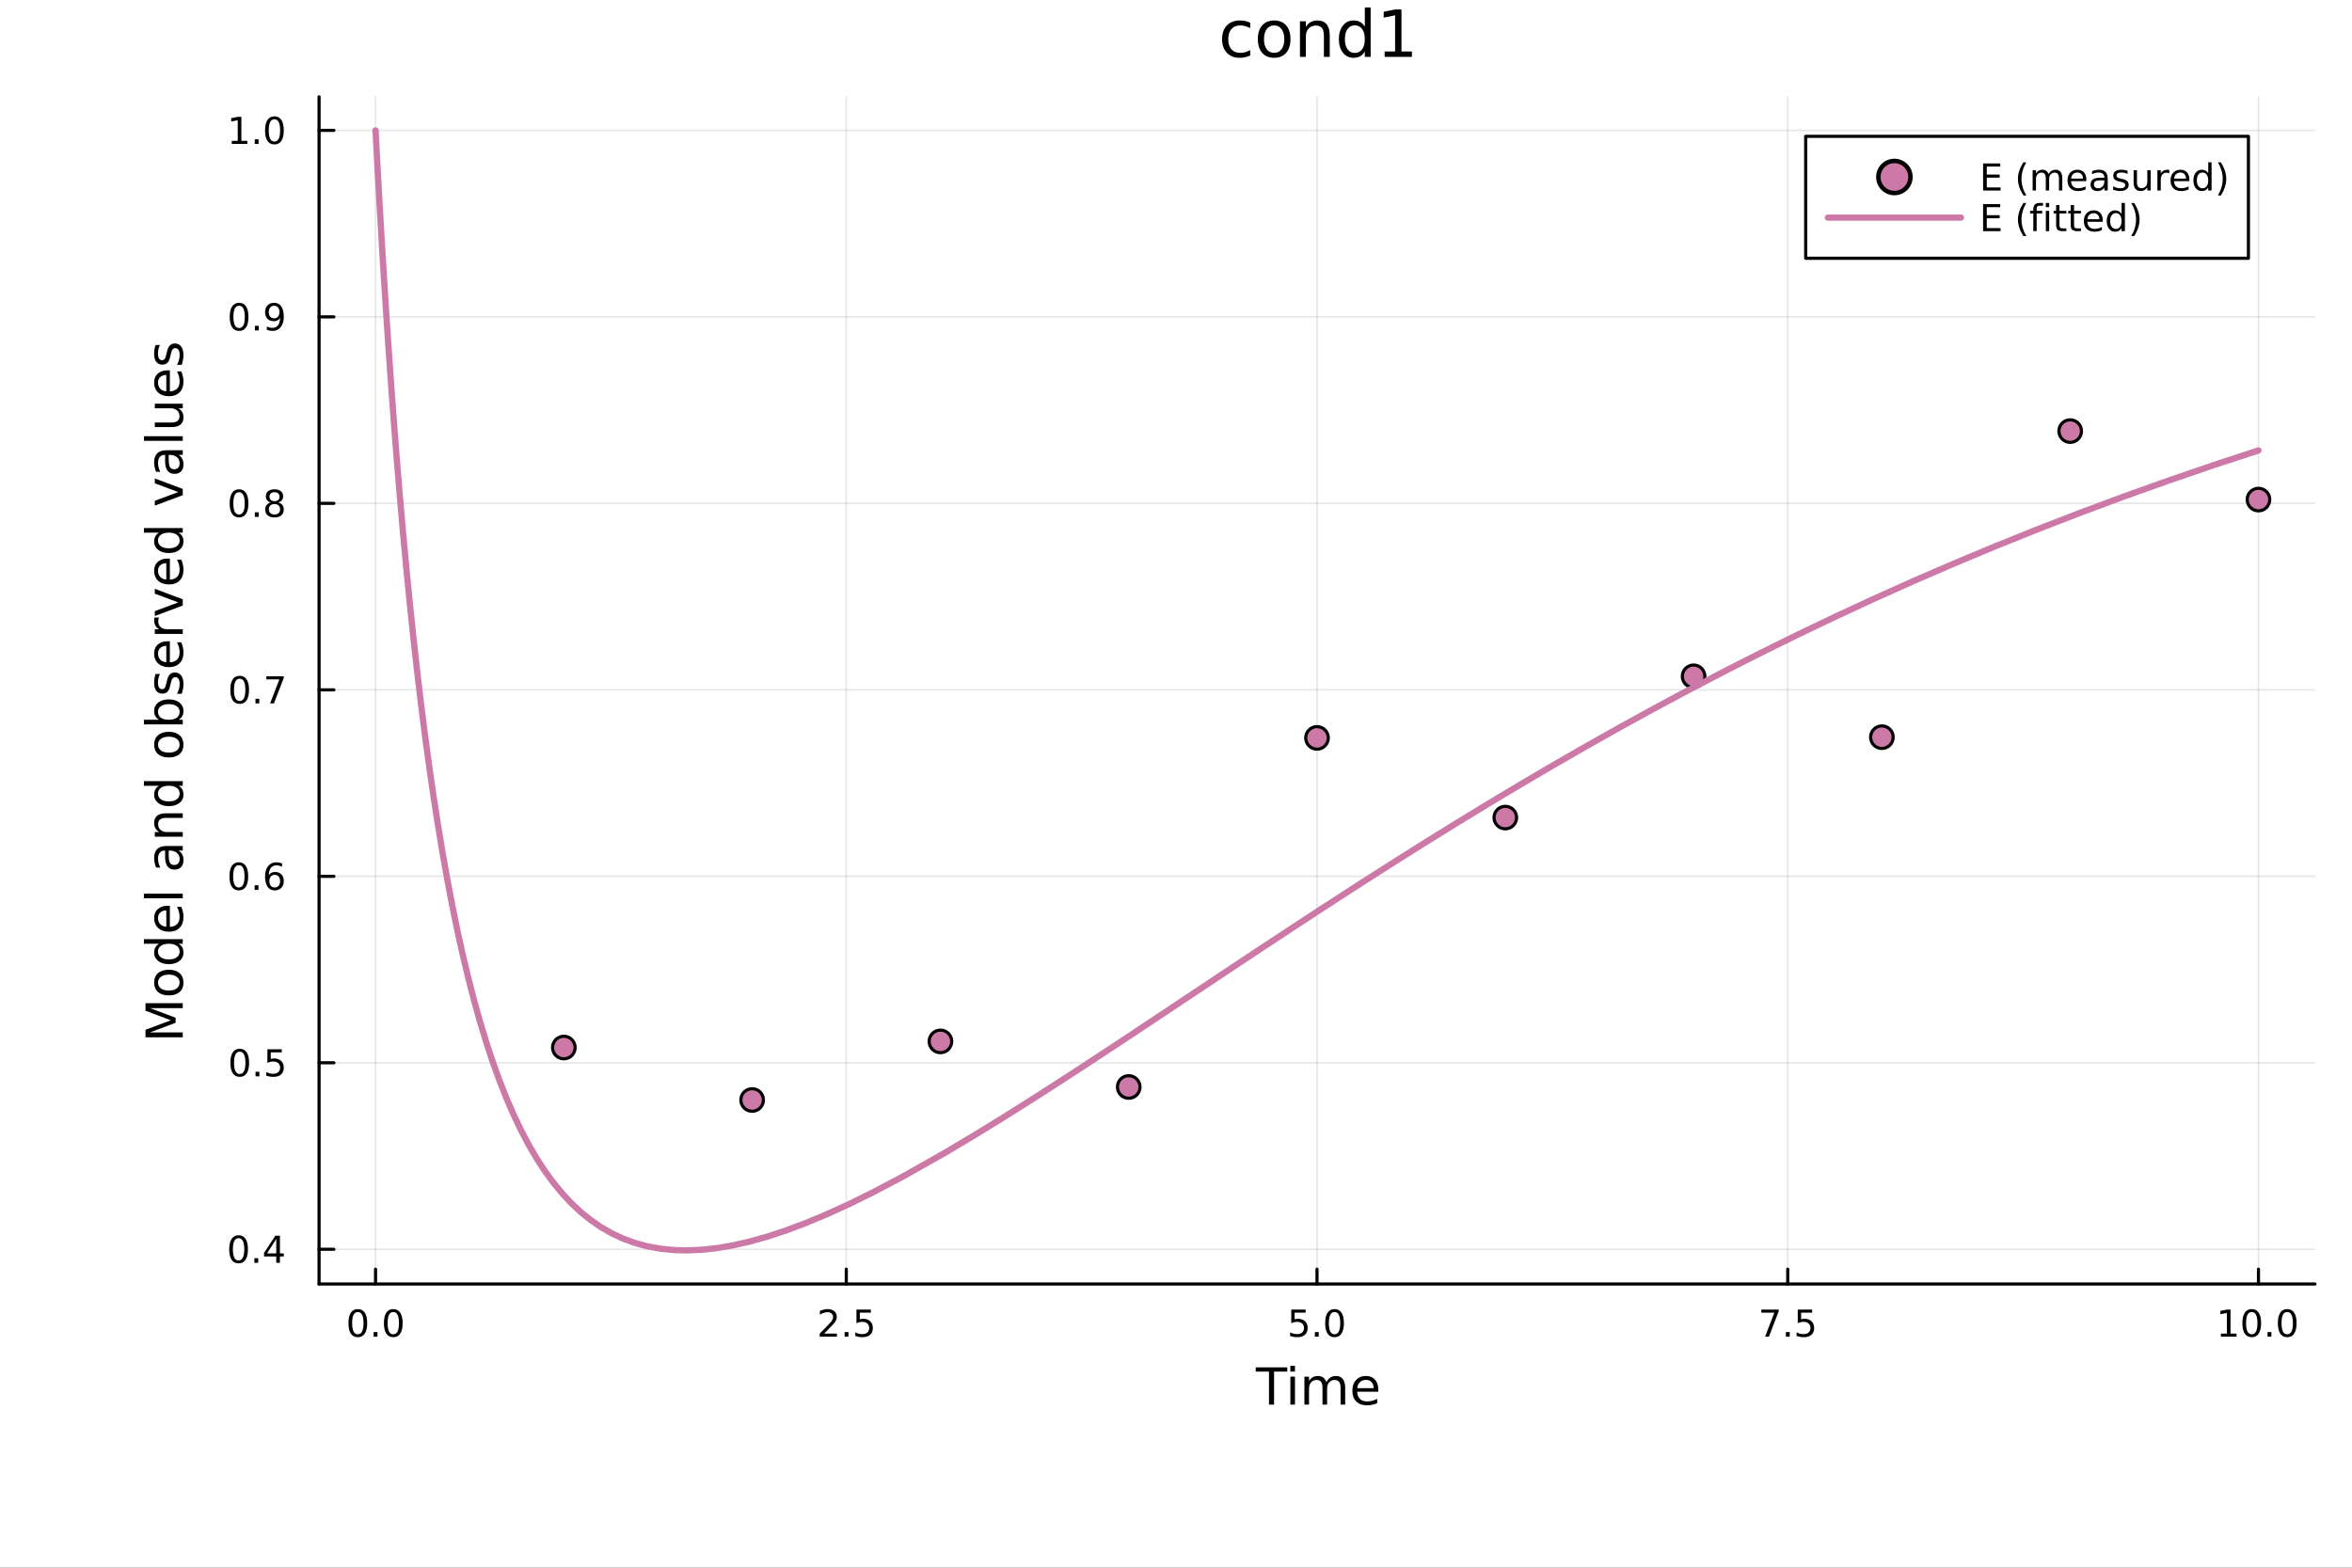 <?xml version="1.0" encoding="utf-8"?>
<svg xmlns="http://www.w3.org/2000/svg" xmlns:xlink="http://www.w3.org/1999/xlink" width="750" height="500" viewBox="0 0 3000 2000">
<rect x="0" y="0" width="3000" height="2000" fill="#333333" stroke="none"/>
<defs>
  <clipPath id="clip850">
    <rect x="0" y="0" width="3000" height="2000"/>
  </clipPath>
</defs>
<path clip-path="url(#clip850)" d="M0 2000 L3000 2000 L3000 0 L0 0  Z" fill="#ffffff" fill-rule="evenodd" fill-opacity="1"/>
<defs>
  <clipPath id="clip851">
    <rect x="600" y="0" width="2101" height="2000"/>
  </clipPath>
</defs>
<path clip-path="url(#clip850)" d="M406.969 1638.08 L2952.76 1638.08 L2952.76 123.472 L406.969 123.472  Z" fill="#ffffff" fill-rule="evenodd" fill-opacity="1"/>
<defs>
  <clipPath id="clip852">
    <rect x="406" y="123" width="2547" height="1516"/>
  </clipPath>
</defs>
<polyline clip-path="url(#clip852)" style="stroke:#000000; stroke-linecap:round; stroke-linejoin:round; stroke-width:2; stroke-opacity:0.1; fill:none" points="479.019,1638.08 479.019,123.472 "/>
<polyline clip-path="url(#clip852)" style="stroke:#000000; stroke-linecap:round; stroke-linejoin:round; stroke-width:2; stroke-opacity:0.1; fill:none" points="1079.44,1638.08 1079.44,123.472 "/>
<polyline clip-path="url(#clip852)" style="stroke:#000000; stroke-linecap:round; stroke-linejoin:round; stroke-width:2; stroke-opacity:0.1; fill:none" points="1679.86,1638.08 1679.86,123.472 "/>
<polyline clip-path="url(#clip852)" style="stroke:#000000; stroke-linecap:round; stroke-linejoin:round; stroke-width:2; stroke-opacity:0.1; fill:none" points="2280.28,1638.08 2280.28,123.472 "/>
<polyline clip-path="url(#clip852)" style="stroke:#000000; stroke-linecap:round; stroke-linejoin:round; stroke-width:2; stroke-opacity:0.1; fill:none" points="2880.71,1638.08 2880.71,123.472 "/>
<polyline clip-path="url(#clip852)" style="stroke:#000000; stroke-linecap:round; stroke-linejoin:round; stroke-width:2; stroke-opacity:0.1; fill:none" points="406.969,1593.79 2952.76,1593.79 "/>
<polyline clip-path="url(#clip852)" style="stroke:#000000; stroke-linecap:round; stroke-linejoin:round; stroke-width:2; stroke-opacity:0.1; fill:none" points="406.969,1355.88 2952.76,1355.88 "/>
<polyline clip-path="url(#clip852)" style="stroke:#000000; stroke-linecap:round; stroke-linejoin:round; stroke-width:2; stroke-opacity:0.1; fill:none" points="406.969,1117.98 2952.76,1117.98 "/>
<polyline clip-path="url(#clip852)" style="stroke:#000000; stroke-linecap:round; stroke-linejoin:round; stroke-width:2; stroke-opacity:0.1; fill:none" points="406.969,880.066 2952.76,880.066 "/>
<polyline clip-path="url(#clip852)" style="stroke:#000000; stroke-linecap:round; stroke-linejoin:round; stroke-width:2; stroke-opacity:0.1; fill:none" points="406.969,642.157 2952.76,642.157 "/>
<polyline clip-path="url(#clip852)" style="stroke:#000000; stroke-linecap:round; stroke-linejoin:round; stroke-width:2; stroke-opacity:0.1; fill:none" points="406.969,404.248 2952.76,404.248 "/>
<polyline clip-path="url(#clip852)" style="stroke:#000000; stroke-linecap:round; stroke-linejoin:round; stroke-width:2; stroke-opacity:0.1; fill:none" points="406.969,166.338 2952.76,166.338 "/>
<polyline clip-path="url(#clip850)" style="stroke:#000000; stroke-linecap:round; stroke-linejoin:round; stroke-width:4; stroke-opacity:1; fill:none" points="406.969,1638.08 2952.76,1638.08 "/>
<polyline clip-path="url(#clip850)" style="stroke:#000000; stroke-linecap:round; stroke-linejoin:round; stroke-width:4; stroke-opacity:1; fill:none" points="479.019,1638.08 479.019,1619.18 "/>
<polyline clip-path="url(#clip850)" style="stroke:#000000; stroke-linecap:round; stroke-linejoin:round; stroke-width:4; stroke-opacity:1; fill:none" points="1079.44,1638.08 1079.44,1619.18 "/>
<polyline clip-path="url(#clip850)" style="stroke:#000000; stroke-linecap:round; stroke-linejoin:round; stroke-width:4; stroke-opacity:1; fill:none" points="1679.86,1638.08 1679.86,1619.18 "/>
<polyline clip-path="url(#clip850)" style="stroke:#000000; stroke-linecap:round; stroke-linejoin:round; stroke-width:4; stroke-opacity:1; fill:none" points="2280.28,1638.08 2280.28,1619.18 "/>
<polyline clip-path="url(#clip850)" style="stroke:#000000; stroke-linecap:round; stroke-linejoin:round; stroke-width:4; stroke-opacity:1; fill:none" points="2880.71,1638.08 2880.71,1619.18 "/>
<path clip-path="url(#clip850)" d="M456.404 1673.8 Q452.793 1673.8 450.964 1677.36 Q449.158 1680.9 449.158 1688.03 Q449.158 1695.14 450.964 1698.7 Q452.793 1702.25 456.404 1702.25 Q460.038 1702.25 461.843 1698.7 Q463.672 1695.14 463.672 1688.03 Q463.672 1680.9 461.843 1677.36 Q460.038 1673.8 456.404 1673.8 M456.404 1670.09 Q462.214 1670.09 465.269 1674.7 Q468.348 1679.28 468.348 1688.03 Q468.348 1696.76 465.269 1701.37 Q462.214 1705.95 456.404 1705.95 Q450.593 1705.95 447.515 1701.37 Q444.459 1696.76 444.459 1688.03 Q444.459 1679.28 447.515 1674.7 Q450.593 1670.09 456.404 1670.09 Z" fill="#000000" fill-rule="nonzero" fill-opacity="1" /><path clip-path="url(#clip850)" d="M476.566 1699.4 L481.45 1699.4 L481.45 1705.28 L476.566 1705.28 L476.566 1699.4 Z" fill="#000000" fill-rule="nonzero" fill-opacity="1" /><path clip-path="url(#clip850)" d="M501.635 1673.8 Q498.024 1673.8 496.195 1677.36 Q494.389 1680.9 494.389 1688.03 Q494.389 1695.14 496.195 1698.7 Q498.024 1702.25 501.635 1702.25 Q505.269 1702.25 507.075 1698.7 Q508.903 1695.14 508.903 1688.03 Q508.903 1680.9 507.075 1677.36 Q505.269 1673.8 501.635 1673.8 M501.635 1670.09 Q507.445 1670.09 510.501 1674.7 Q513.579 1679.28 513.579 1688.03 Q513.579 1696.76 510.501 1701.37 Q507.445 1705.95 501.635 1705.95 Q495.825 1705.95 492.746 1701.37 Q489.69 1696.76 489.69 1688.03 Q489.69 1679.28 492.746 1674.7 Q495.825 1670.09 501.635 1670.09 Z" fill="#000000" fill-rule="nonzero" fill-opacity="1" /><path clip-path="url(#clip850)" d="M1051.18 1701.34 L1067.5 1701.34 L1067.5 1705.28 L1045.55 1705.28 L1045.55 1701.34 Q1048.21 1698.59 1052.8 1693.96 Q1057.4 1689.31 1058.58 1687.96 Q1060.83 1685.44 1061.71 1683.7 Q1062.61 1681.94 1062.61 1680.25 Q1062.61 1677.5 1060.67 1675.76 Q1058.75 1674.03 1055.64 1674.03 Q1053.45 1674.03 1050.99 1674.79 Q1048.56 1675.56 1045.78 1677.11 L1045.78 1672.38 Q1048.61 1671.25 1051.06 1670.67 Q1053.51 1670.09 1055.55 1670.09 Q1060.92 1670.09 1064.12 1672.78 Q1067.31 1675.46 1067.31 1679.95 Q1067.31 1682.08 1066.5 1684 Q1065.71 1685.9 1063.61 1688.5 Q1063.03 1689.17 1059.93 1692.38 Q1056.83 1695.58 1051.18 1701.34 Z" fill="#000000" fill-rule="nonzero" fill-opacity="1" /><path clip-path="url(#clip850)" d="M1077.31 1699.4 L1082.2 1699.4 L1082.2 1705.28 L1077.31 1705.28 L1077.31 1699.4 Z" fill="#000000" fill-rule="nonzero" fill-opacity="1" /><path clip-path="url(#clip850)" d="M1092.43 1670.72 L1110.78 1670.72 L1110.78 1674.65 L1096.71 1674.65 L1096.71 1683.12 Q1097.73 1682.78 1098.75 1682.62 Q1099.76 1682.43 1100.78 1682.43 Q1106.57 1682.43 1109.95 1685.6 Q1113.33 1688.77 1113.33 1694.19 Q1113.33 1699.77 1109.86 1702.87 Q1106.39 1705.95 1100.07 1705.95 Q1097.89 1705.95 1095.62 1705.58 Q1093.38 1705.21 1090.97 1704.47 L1090.97 1699.77 Q1093.05 1700.9 1095.27 1701.46 Q1097.5 1702.01 1099.97 1702.01 Q1103.98 1702.01 1106.32 1699.91 Q1108.65 1697.8 1108.65 1694.19 Q1108.65 1690.58 1106.32 1688.47 Q1103.98 1686.37 1099.97 1686.37 Q1098.1 1686.37 1096.22 1686.78 Q1094.37 1687.2 1092.43 1688.08 L1092.43 1670.72 Z" fill="#000000" fill-rule="nonzero" fill-opacity="1" /><path clip-path="url(#clip850)" d="M1647.03 1670.72 L1665.38 1670.72 L1665.38 1674.65 L1651.31 1674.65 L1651.31 1683.12 Q1652.33 1682.78 1653.35 1682.62 Q1654.36 1682.43 1655.38 1682.43 Q1661.17 1682.43 1664.55 1685.6 Q1667.93 1688.77 1667.93 1694.19 Q1667.93 1699.77 1664.46 1702.87 Q1660.99 1705.95 1654.67 1705.95 Q1652.49 1705.95 1650.22 1705.58 Q1647.98 1705.21 1645.57 1704.47 L1645.57 1699.77 Q1647.65 1700.9 1649.87 1701.46 Q1652.1 1702.01 1654.57 1702.01 Q1658.58 1702.01 1660.92 1699.91 Q1663.25 1697.8 1663.25 1694.19 Q1663.25 1690.58 1660.92 1688.47 Q1658.58 1686.37 1654.57 1686.37 Q1652.7 1686.37 1650.82 1686.78 Q1648.97 1687.2 1647.03 1688.08 L1647.03 1670.72 Z" fill="#000000" fill-rule="nonzero" fill-opacity="1" /><path clip-path="url(#clip850)" d="M1677.14 1699.4 L1682.03 1699.4 L1682.03 1705.28 L1677.14 1705.28 L1677.14 1699.4 Z" fill="#000000" fill-rule="nonzero" fill-opacity="1" /><path clip-path="url(#clip850)" d="M1702.21 1673.8 Q1698.6 1673.8 1696.77 1677.36 Q1694.97 1680.9 1694.97 1688.03 Q1694.97 1695.14 1696.77 1698.7 Q1698.6 1702.25 1702.21 1702.25 Q1705.85 1702.25 1707.65 1698.7 Q1709.48 1695.14 1709.48 1688.03 Q1709.48 1680.9 1707.65 1677.36 Q1705.85 1673.8 1702.21 1673.8 M1702.21 1670.09 Q1708.02 1670.09 1711.08 1674.7 Q1714.16 1679.28 1714.16 1688.03 Q1714.16 1696.76 1711.08 1701.37 Q1708.02 1705.95 1702.21 1705.95 Q1696.4 1705.95 1693.32 1701.37 Q1690.27 1696.76 1690.27 1688.03 Q1690.27 1679.28 1693.32 1674.7 Q1696.4 1670.09 1702.21 1670.09 Z" fill="#000000" fill-rule="nonzero" fill-opacity="1" /><path clip-path="url(#clip850)" d="M2246.6 1670.72 L2268.83 1670.72 L2268.83 1672.71 L2256.28 1705.28 L2251.4 1705.28 L2263.2 1674.65 L2246.6 1674.65 L2246.6 1670.72 Z" fill="#000000" fill-rule="nonzero" fill-opacity="1" /><path clip-path="url(#clip850)" d="M2277.95 1699.4 L2282.83 1699.4 L2282.83 1705.28 L2277.95 1705.28 L2277.95 1699.4 Z" fill="#000000" fill-rule="nonzero" fill-opacity="1" /><path clip-path="url(#clip850)" d="M2293.06 1670.72 L2311.42 1670.72 L2311.42 1674.65 L2297.34 1674.65 L2297.34 1683.12 Q2298.36 1682.78 2299.38 1682.62 Q2300.4 1682.43 2301.42 1682.43 Q2307.2 1682.43 2310.58 1685.6 Q2313.96 1688.77 2313.96 1694.19 Q2313.96 1699.77 2310.49 1702.87 Q2307.02 1705.95 2300.7 1705.95 Q2298.52 1705.95 2296.26 1705.58 Q2294.01 1705.21 2291.6 1704.47 L2291.6 1699.77 Q2293.69 1700.9 2295.91 1701.46 Q2298.13 1702.01 2300.61 1702.01 Q2304.61 1702.01 2306.95 1699.91 Q2309.29 1697.8 2309.29 1694.19 Q2309.29 1690.58 2306.95 1688.47 Q2304.61 1686.37 2300.61 1686.37 Q2298.73 1686.37 2296.86 1686.78 Q2295.01 1687.2 2293.06 1688.08 L2293.06 1670.72 Z" fill="#000000" fill-rule="nonzero" fill-opacity="1" /><path clip-path="url(#clip850)" d="M2832.78 1701.34 L2840.42 1701.34 L2840.42 1674.98 L2832.11 1676.64 L2832.11 1672.38 L2840.37 1670.72 L2845.05 1670.72 L2845.05 1701.34 L2852.68 1701.34 L2852.68 1705.28 L2832.78 1705.28 L2832.78 1701.34 Z" fill="#000000" fill-rule="nonzero" fill-opacity="1" /><path clip-path="url(#clip850)" d="M2872.13 1673.8 Q2868.52 1673.8 2866.69 1677.36 Q2864.88 1680.9 2864.88 1688.03 Q2864.88 1695.14 2866.69 1698.7 Q2868.52 1702.25 2872.13 1702.25 Q2875.76 1702.25 2877.57 1698.7 Q2879.4 1695.14 2879.4 1688.03 Q2879.4 1680.9 2877.57 1677.36 Q2875.76 1673.8 2872.13 1673.8 M2872.13 1670.09 Q2877.94 1670.09 2880.99 1674.7 Q2884.07 1679.28 2884.07 1688.03 Q2884.07 1696.76 2880.99 1701.37 Q2877.94 1705.95 2872.13 1705.95 Q2866.32 1705.95 2863.24 1701.37 Q2860.18 1696.76 2860.18 1688.03 Q2860.18 1679.28 2863.24 1674.7 Q2866.32 1670.09 2872.13 1670.09 Z" fill="#000000" fill-rule="nonzero" fill-opacity="1" /><path clip-path="url(#clip850)" d="M2892.29 1699.4 L2897.18 1699.4 L2897.18 1705.28 L2892.29 1705.28 L2892.29 1699.4 Z" fill="#000000" fill-rule="nonzero" fill-opacity="1" /><path clip-path="url(#clip850)" d="M2917.36 1673.8 Q2913.75 1673.8 2911.92 1677.36 Q2910.11 1680.9 2910.11 1688.03 Q2910.11 1695.14 2911.92 1698.7 Q2913.75 1702.25 2917.36 1702.25 Q2920.99 1702.25 2922.8 1698.7 Q2924.63 1695.14 2924.63 1688.03 Q2924.63 1680.9 2922.8 1677.36 Q2920.99 1673.8 2917.36 1673.8 M2917.36 1670.09 Q2923.17 1670.09 2926.23 1674.7 Q2929.3 1679.28 2929.3 1688.03 Q2929.3 1696.76 2926.23 1701.37 Q2923.17 1705.95 2917.36 1705.95 Q2911.55 1705.95 2908.47 1701.37 Q2905.42 1696.76 2905.42 1688.03 Q2905.42 1679.28 2908.47 1674.7 Q2911.55 1670.09 2917.36 1670.09 Z" fill="#000000" fill-rule="nonzero" fill-opacity="1" /><path clip-path="url(#clip850)" d="M1601.74 1744.42 L1641.94 1744.42 L1641.94 1749.83 L1625.07 1749.83 L1625.07 1791.94 L1618.61 1791.94 L1618.61 1749.83 L1601.74 1749.83 L1601.74 1744.42 Z" fill="#000000" fill-rule="nonzero" fill-opacity="1" /><path clip-path="url(#clip850)" d="M1645.89 1756.29 L1651.74 1756.29 L1651.74 1791.94 L1645.89 1791.94 L1645.89 1756.29 M1645.89 1742.42 L1651.74 1742.42 L1651.74 1749.83 L1645.89 1749.83 L1645.89 1742.42 Z" fill="#000000" fill-rule="nonzero" fill-opacity="1" /><path clip-path="url(#clip850)" d="M1691.75 1763.14 Q1693.95 1759.19 1697 1757.31 Q1700.06 1755.43 1704.2 1755.43 Q1709.77 1755.43 1712.79 1759.35 Q1715.81 1763.23 1715.81 1770.43 L1715.81 1791.94 L1709.92 1791.94 L1709.92 1770.62 Q1709.92 1765.49 1708.11 1763.01 Q1706.3 1760.53 1702.57 1760.53 Q1698.02 1760.53 1695.38 1763.55 Q1692.74 1766.57 1692.74 1771.79 L1692.74 1791.94 L1686.85 1791.94 L1686.85 1770.62 Q1686.85 1765.46 1685.03 1763.01 Q1683.22 1760.53 1679.43 1760.53 Q1674.94 1760.53 1672.3 1763.58 Q1669.66 1766.61 1669.66 1771.79 L1669.66 1791.94 L1663.77 1791.94 L1663.77 1756.29 L1669.66 1756.29 L1669.66 1761.83 Q1671.67 1758.55 1674.47 1756.99 Q1677.27 1755.43 1681.12 1755.43 Q1685 1755.43 1687.71 1757.41 Q1690.45 1759.38 1691.75 1763.14 Z" fill="#000000" fill-rule="nonzero" fill-opacity="1" /><path clip-path="url(#clip850)" d="M1757.99 1772.65 L1757.99 1775.52 L1731.06 1775.52 Q1731.44 1781.57 1734.69 1784.75 Q1737.97 1787.9 1743.79 1787.9 Q1747.16 1787.9 1750.31 1787.07 Q1753.5 1786.24 1756.62 1784.59 L1756.62 1790.13 Q1753.47 1791.46 1750.16 1792.16 Q1746.85 1792.86 1743.44 1792.86 Q1734.91 1792.86 1729.91 1787.9 Q1724.95 1782.93 1724.95 1774.47 Q1724.95 1765.71 1729.66 1760.59 Q1734.4 1755.43 1742.42 1755.43 Q1749.61 1755.43 1753.78 1760.08 Q1757.99 1764.7 1757.99 1772.65 M1752.13 1770.93 Q1752.07 1766.13 1749.42 1763.26 Q1746.81 1760.4 1742.48 1760.4 Q1737.58 1760.4 1734.62 1763.17 Q1731.7 1765.94 1731.25 1770.97 L1752.13 1770.93 Z" fill="#000000" fill-rule="nonzero" fill-opacity="1" /><polyline clip-path="url(#clip850)" style="stroke:#000000; stroke-linecap:round; stroke-linejoin:round; stroke-width:4; stroke-opacity:1; fill:none" points="406.969,1638.08 406.969,123.472 "/>
<polyline clip-path="url(#clip850)" style="stroke:#000000; stroke-linecap:round; stroke-linejoin:round; stroke-width:4; stroke-opacity:1; fill:none" points="406.969,1593.79 425.866,1593.79 "/>
<polyline clip-path="url(#clip850)" style="stroke:#000000; stroke-linecap:round; stroke-linejoin:round; stroke-width:4; stroke-opacity:1; fill:none" points="406.969,1355.88 425.866,1355.88 "/>
<polyline clip-path="url(#clip850)" style="stroke:#000000; stroke-linecap:round; stroke-linejoin:round; stroke-width:4; stroke-opacity:1; fill:none" points="406.969,1117.98 425.866,1117.98 "/>
<polyline clip-path="url(#clip850)" style="stroke:#000000; stroke-linecap:round; stroke-linejoin:round; stroke-width:4; stroke-opacity:1; fill:none" points="406.969,880.066 425.866,880.066 "/>
<polyline clip-path="url(#clip850)" style="stroke:#000000; stroke-linecap:round; stroke-linejoin:round; stroke-width:4; stroke-opacity:1; fill:none" points="406.969,642.157 425.866,642.157 "/>
<polyline clip-path="url(#clip850)" style="stroke:#000000; stroke-linecap:round; stroke-linejoin:round; stroke-width:4; stroke-opacity:1; fill:none" points="406.969,404.248 425.866,404.248 "/>
<polyline clip-path="url(#clip850)" style="stroke:#000000; stroke-linecap:round; stroke-linejoin:round; stroke-width:4; stroke-opacity:1; fill:none" points="406.969,166.338 425.866,166.338 "/>
<path clip-path="url(#clip850)" d="M304.307 1579.59 Q300.696 1579.59 298.867 1583.16 Q297.062 1586.7 297.062 1593.83 Q297.062 1600.94 298.867 1604.5 Q300.696 1608.04 304.307 1608.04 Q307.941 1608.04 309.747 1604.5 Q311.575 1600.94 311.575 1593.83 Q311.575 1586.7 309.747 1583.16 Q307.941 1579.59 304.307 1579.59 M304.307 1575.89 Q310.117 1575.89 313.173 1580.5 Q316.251 1585.08 316.251 1593.83 Q316.251 1602.56 313.173 1607.16 Q310.117 1611.75 304.307 1611.75 Q298.497 1611.75 295.418 1607.16 Q292.363 1602.56 292.363 1593.83 Q292.363 1585.08 295.418 1580.5 Q298.497 1575.89 304.307 1575.89 Z" fill="#000000" fill-rule="nonzero" fill-opacity="1" /><path clip-path="url(#clip850)" d="M324.469 1605.19 L329.353 1605.19 L329.353 1611.07 L324.469 1611.07 L324.469 1605.19 Z" fill="#000000" fill-rule="nonzero" fill-opacity="1" /><path clip-path="url(#clip850)" d="M352.385 1580.59 L340.58 1599.04 L352.385 1599.04 L352.385 1580.59 M351.159 1576.51 L357.038 1576.51 L357.038 1599.04 L361.969 1599.04 L361.969 1602.93 L357.038 1602.93 L357.038 1611.07 L352.385 1611.07 L352.385 1602.93 L336.784 1602.93 L336.784 1598.41 L351.159 1576.51 Z" fill="#000000" fill-rule="nonzero" fill-opacity="1" /><path clip-path="url(#clip850)" d="M305.788 1341.68 Q302.177 1341.68 300.349 1345.25 Q298.543 1348.79 298.543 1355.92 Q298.543 1363.03 300.349 1366.59 Q302.177 1370.13 305.788 1370.13 Q309.423 1370.13 311.228 1366.59 Q313.057 1363.03 313.057 1355.92 Q313.057 1348.79 311.228 1345.25 Q309.423 1341.68 305.788 1341.68 M305.788 1337.98 Q311.599 1337.98 314.654 1342.59 Q317.733 1347.17 317.733 1355.92 Q317.733 1364.65 314.654 1369.25 Q311.599 1373.84 305.788 1373.84 Q299.978 1373.84 296.9 1369.25 Q293.844 1364.65 293.844 1355.92 Q293.844 1347.17 296.9 1342.59 Q299.978 1337.98 305.788 1337.98 Z" fill="#000000" fill-rule="nonzero" fill-opacity="1" /><path clip-path="url(#clip850)" d="M325.95 1367.29 L330.835 1367.29 L330.835 1373.16 L325.95 1373.16 L325.95 1367.29 Z" fill="#000000" fill-rule="nonzero" fill-opacity="1" /><path clip-path="url(#clip850)" d="M341.066 1338.6 L359.422 1338.6 L359.422 1342.54 L345.348 1342.54 L345.348 1351.01 Q346.367 1350.66 347.385 1350.5 Q348.404 1350.32 349.422 1350.32 Q355.209 1350.32 358.589 1353.49 Q361.969 1356.66 361.969 1362.08 Q361.969 1367.66 358.496 1370.76 Q355.024 1373.84 348.705 1373.84 Q346.529 1373.84 344.26 1373.47 Q342.015 1373.1 339.608 1372.35 L339.608 1367.66 Q341.691 1368.79 343.913 1369.35 Q346.135 1369.9 348.612 1369.9 Q352.617 1369.9 354.955 1367.79 Q357.293 1365.69 357.293 1362.08 Q357.293 1358.47 354.955 1356.36 Q352.617 1354.25 348.612 1354.25 Q346.737 1354.25 344.862 1354.67 Q343.01 1355.09 341.066 1355.97 L341.066 1338.6 Z" fill="#000000" fill-rule="nonzero" fill-opacity="1" /><path clip-path="url(#clip850)" d="M304.631 1103.77 Q301.02 1103.77 299.191 1107.34 Q297.386 1110.88 297.386 1118.01 Q297.386 1125.12 299.191 1128.68 Q301.02 1132.22 304.631 1132.22 Q308.265 1132.22 310.071 1128.68 Q311.899 1125.12 311.899 1118.01 Q311.899 1110.88 310.071 1107.34 Q308.265 1103.77 304.631 1103.77 M304.631 1100.07 Q310.441 1100.07 313.497 1104.68 Q316.575 1109.26 316.575 1118.01 Q316.575 1126.74 313.497 1131.34 Q310.441 1135.93 304.631 1135.93 Q298.821 1135.93 295.742 1131.34 Q292.687 1126.74 292.687 1118.01 Q292.687 1109.26 295.742 1104.68 Q298.821 1100.07 304.631 1100.07 Z" fill="#000000" fill-rule="nonzero" fill-opacity="1" /><path clip-path="url(#clip850)" d="M324.793 1129.38 L329.677 1129.38 L329.677 1135.26 L324.793 1135.26 L324.793 1129.38 Z" fill="#000000" fill-rule="nonzero" fill-opacity="1" /><path clip-path="url(#clip850)" d="M350.441 1116.11 Q347.293 1116.11 345.441 1118.26 Q343.612 1120.42 343.612 1124.17 Q343.612 1127.89 345.441 1130.07 Q347.293 1132.22 350.441 1132.22 Q353.589 1132.22 355.418 1130.07 Q357.27 1127.89 357.27 1124.17 Q357.27 1120.42 355.418 1118.26 Q353.589 1116.11 350.441 1116.11 M359.723 1101.46 L359.723 1105.72 Q357.964 1104.89 356.158 1104.45 Q354.376 1104.01 352.617 1104.01 Q347.987 1104.01 345.534 1107.13 Q343.103 1110.26 342.756 1116.57 Q344.122 1114.56 346.182 1113.5 Q348.242 1112.41 350.719 1112.41 Q355.927 1112.41 358.936 1115.58 Q361.969 1118.73 361.969 1124.17 Q361.969 1129.49 358.82 1132.71 Q355.672 1135.93 350.441 1135.93 Q344.446 1135.93 341.274 1131.34 Q338.103 1126.74 338.103 1118.01 Q338.103 1109.82 341.992 1104.95 Q345.881 1100.07 352.432 1100.07 Q354.191 1100.07 355.973 1100.42 Q357.779 1100.76 359.723 1101.46 Z" fill="#000000" fill-rule="nonzero" fill-opacity="1" /><path clip-path="url(#clip850)" d="M305.696 865.865 Q302.085 865.865 300.256 869.43 Q298.45 872.971 298.45 880.101 Q298.45 887.207 300.256 890.772 Q302.085 894.314 305.696 894.314 Q309.33 894.314 311.136 890.772 Q312.964 887.207 312.964 880.101 Q312.964 872.971 311.136 869.43 Q309.33 865.865 305.696 865.865 M305.696 862.161 Q311.506 862.161 314.561 866.768 Q317.64 871.351 317.64 880.101 Q317.64 888.828 314.561 893.434 Q311.506 898.017 305.696 898.017 Q299.886 898.017 296.807 893.434 Q293.751 888.828 293.751 880.101 Q293.751 871.351 296.807 866.768 Q299.886 862.161 305.696 862.161 Z" fill="#000000" fill-rule="nonzero" fill-opacity="1" /><path clip-path="url(#clip850)" d="M325.858 891.466 L330.742 891.466 L330.742 897.346 L325.858 897.346 L325.858 891.466 Z" fill="#000000" fill-rule="nonzero" fill-opacity="1" /><path clip-path="url(#clip850)" d="M339.747 862.786 L361.969 862.786 L361.969 864.777 L349.422 897.346 L344.538 897.346 L356.344 866.721 L339.747 866.721 L339.747 862.786 Z" fill="#000000" fill-rule="nonzero" fill-opacity="1" /><path clip-path="url(#clip850)" d="M304.886 627.956 Q301.275 627.956 299.446 631.52 Q297.64 635.062 297.64 642.192 Q297.64 649.298 299.446 652.863 Q301.275 656.404 304.886 656.404 Q308.52 656.404 310.325 652.863 Q312.154 649.298 312.154 642.192 Q312.154 635.062 310.325 631.52 Q308.52 627.956 304.886 627.956 M304.886 624.252 Q310.696 624.252 313.751 628.858 Q316.83 633.442 316.83 642.192 Q316.83 650.918 313.751 655.525 Q310.696 660.108 304.886 660.108 Q299.075 660.108 295.997 655.525 Q292.941 650.918 292.941 642.192 Q292.941 633.442 295.997 628.858 Q299.075 624.252 304.886 624.252 Z" fill="#000000" fill-rule="nonzero" fill-opacity="1" /><path clip-path="url(#clip850)" d="M325.048 653.557 L329.932 653.557 L329.932 659.437 L325.048 659.437 L325.048 653.557 Z" fill="#000000" fill-rule="nonzero" fill-opacity="1" /><path clip-path="url(#clip850)" d="M350.117 643.025 Q346.784 643.025 344.862 644.807 Q342.964 646.59 342.964 649.715 Q342.964 652.84 344.862 654.622 Q346.784 656.404 350.117 656.404 Q353.45 656.404 355.371 654.622 Q357.293 652.816 357.293 649.715 Q357.293 646.59 355.371 644.807 Q353.473 643.025 350.117 643.025 M345.441 641.034 Q342.432 640.293 340.742 638.233 Q339.075 636.173 339.075 633.21 Q339.075 629.067 342.015 626.659 Q344.978 624.252 350.117 624.252 Q355.279 624.252 358.219 626.659 Q361.158 629.067 361.158 633.21 Q361.158 636.173 359.469 638.233 Q357.802 640.293 354.816 641.034 Q358.196 641.821 360.07 644.113 Q361.969 646.404 361.969 649.715 Q361.969 654.738 358.89 657.423 Q355.834 660.108 350.117 660.108 Q344.399 660.108 341.321 657.423 Q338.265 654.738 338.265 649.715 Q338.265 646.404 340.163 644.113 Q342.061 641.821 345.441 641.034 M343.728 633.65 Q343.728 636.335 345.395 637.84 Q347.084 639.344 350.117 639.344 Q353.126 639.344 354.816 637.84 Q356.529 636.335 356.529 633.65 Q356.529 630.965 354.816 629.46 Q353.126 627.956 350.117 627.956 Q347.084 627.956 345.395 629.46 Q343.728 630.965 343.728 633.65 Z" fill="#000000" fill-rule="nonzero" fill-opacity="1" /><path clip-path="url(#clip850)" d="M304.978 390.046 Q301.367 390.046 299.538 393.611 Q297.733 397.153 297.733 404.282 Q297.733 411.389 299.538 414.954 Q301.367 418.495 304.978 418.495 Q308.612 418.495 310.418 414.954 Q312.247 411.389 312.247 404.282 Q312.247 397.153 310.418 393.611 Q308.612 390.046 304.978 390.046 M304.978 386.343 Q310.788 386.343 313.844 390.949 Q316.923 395.532 316.923 404.282 Q316.923 413.009 313.844 417.616 Q310.788 422.199 304.978 422.199 Q299.168 422.199 296.089 417.616 Q293.034 413.009 293.034 404.282 Q293.034 395.532 296.089 390.949 Q299.168 386.343 304.978 386.343 Z" fill="#000000" fill-rule="nonzero" fill-opacity="1" /><path clip-path="url(#clip850)" d="M325.14 415.648 L330.024 415.648 L330.024 421.528 L325.14 421.528 L325.14 415.648 Z" fill="#000000" fill-rule="nonzero" fill-opacity="1" /><path clip-path="url(#clip850)" d="M340.348 420.81 L340.348 416.551 Q342.108 417.384 343.913 417.824 Q345.719 418.264 347.455 418.264 Q352.084 418.264 354.515 415.162 Q356.969 412.037 357.316 405.694 Q355.973 407.685 353.913 408.75 Q351.853 409.815 349.353 409.815 Q344.168 409.815 341.135 406.69 Q338.126 403.542 338.126 398.102 Q338.126 392.778 341.274 389.56 Q344.422 386.343 349.654 386.343 Q355.649 386.343 358.797 390.949 Q361.969 395.532 361.969 404.282 Q361.969 412.454 358.08 417.338 Q354.214 422.199 347.663 422.199 Q345.904 422.199 344.098 421.852 Q342.293 421.504 340.348 420.81 M349.654 406.157 Q352.802 406.157 354.631 404.005 Q356.483 401.852 356.483 398.102 Q356.483 394.375 354.631 392.222 Q352.802 390.046 349.654 390.046 Q346.506 390.046 344.654 392.222 Q342.825 394.375 342.825 398.102 Q342.825 401.852 344.654 404.005 Q346.506 406.157 349.654 406.157 Z" fill="#000000" fill-rule="nonzero" fill-opacity="1" /><path clip-path="url(#clip850)" d="M295.603 179.683 L303.242 179.683 L303.242 153.318 L294.932 154.984 L294.932 150.725 L303.196 149.058 L307.872 149.058 L307.872 179.683 L315.511 179.683 L315.511 183.618 L295.603 183.618 L295.603 179.683 Z" fill="#000000" fill-rule="nonzero" fill-opacity="1" /><path clip-path="url(#clip850)" d="M324.955 177.739 L329.839 177.739 L329.839 183.618 L324.955 183.618 L324.955 177.739 Z" fill="#000000" fill-rule="nonzero" fill-opacity="1" /><path clip-path="url(#clip850)" d="M350.024 152.137 Q346.413 152.137 344.584 155.702 Q342.779 159.243 342.779 166.373 Q342.779 173.479 344.584 177.044 Q346.413 180.586 350.024 180.586 Q353.658 180.586 355.464 177.044 Q357.293 173.479 357.293 166.373 Q357.293 159.243 355.464 155.702 Q353.658 152.137 350.024 152.137 M350.024 148.433 Q355.834 148.433 358.89 153.04 Q361.969 157.623 361.969 166.373 Q361.969 175.1 358.89 179.706 Q355.834 184.29 350.024 184.29 Q344.214 184.29 341.135 179.706 Q338.08 175.1 338.08 166.373 Q338.08 157.623 341.135 153.04 Q344.214 148.433 350.024 148.433 Z" fill="#000000" fill-rule="nonzero" fill-opacity="1" /><path clip-path="url(#clip850)" d="M185.587 1323.33 L185.587 1313.75 L217.924 1301.63 L185.587 1289.44 L185.587 1279.86 L233.107 1279.86 L233.107 1286.13 L191.379 1286.13 L223.972 1298.38 L223.972 1304.84 L191.379 1317.1 L233.107 1317.1 L233.107 1323.33 L185.587 1323.33 Z" fill="#000000" fill-rule="nonzero" fill-opacity="1" /><path clip-path="url(#clip850)" d="M201.564 1253.53 Q201.564 1258.25 205.257 1260.98 Q208.917 1263.72 215.314 1263.72 Q221.712 1263.72 225.404 1261.01 Q229.064 1258.28 229.064 1253.53 Q229.064 1248.86 225.372 1246.12 Q221.68 1243.38 215.314 1243.38 Q208.98 1243.38 205.288 1246.12 Q201.564 1248.86 201.564 1253.53 M196.599 1253.53 Q196.599 1245.9 201.564 1241.54 Q206.53 1237.17 215.314 1237.17 Q224.067 1237.17 229.064 1241.54 Q234.03 1245.9 234.03 1253.53 Q234.03 1261.21 229.064 1265.57 Q224.067 1269.89 215.314 1269.89 Q206.53 1269.89 201.564 1265.57 Q196.599 1261.21 196.599 1253.53 Z" fill="#000000" fill-rule="nonzero" fill-opacity="1" /><path clip-path="url(#clip850)" d="M202.869 1204.01 L183.581 1204.01 L183.581 1198.15 L233.107 1198.15 L233.107 1204.01 L227.759 1204.01 Q230.942 1205.86 232.502 1208.69 Q234.03 1211.49 234.03 1215.44 Q234.03 1221.9 228.873 1225.97 Q223.717 1230.01 215.314 1230.01 Q206.912 1230.01 201.755 1225.97 Q196.599 1221.9 196.599 1215.44 Q196.599 1211.49 198.159 1208.69 Q199.687 1205.86 202.869 1204.01 M215.314 1223.97 Q221.776 1223.97 225.468 1221.32 Q229.128 1218.65 229.128 1214 Q229.128 1209.36 225.468 1206.68 Q221.776 1204.01 215.314 1204.01 Q208.853 1204.01 205.193 1206.68 Q201.501 1209.36 201.501 1214 Q201.501 1218.65 205.193 1221.32 Q208.853 1223.97 215.314 1223.97 Z" fill="#000000" fill-rule="nonzero" fill-opacity="1" /><path clip-path="url(#clip850)" d="M213.818 1155.6 L216.683 1155.6 L216.683 1182.53 Q222.73 1182.14 225.913 1178.9 Q229.064 1175.62 229.064 1169.79 Q229.064 1166.42 228.237 1163.27 Q227.409 1160.09 225.754 1156.97 L231.292 1156.97 Q232.629 1160.12 233.329 1163.43 Q234.03 1166.74 234.03 1170.14 Q234.03 1178.67 229.064 1183.67 Q224.099 1188.64 215.633 1188.64 Q206.88 1188.64 201.755 1183.93 Q196.599 1179.18 196.599 1171.16 Q196.599 1163.97 201.246 1159.8 Q205.861 1155.6 213.818 1155.6 M212.1 1161.45 Q207.294 1161.52 204.429 1164.16 Q201.564 1166.77 201.564 1171.1 Q201.564 1176 204.334 1178.96 Q207.103 1181.89 212.132 1182.33 L212.1 1161.45 Z" fill="#000000" fill-rule="nonzero" fill-opacity="1" /><path clip-path="url(#clip850)" d="M183.581 1145.99 L183.581 1140.13 L233.107 1140.13 L233.107 1145.99 L183.581 1145.99 Z" fill="#000000" fill-rule="nonzero" fill-opacity="1" /><path clip-path="url(#clip850)" d="M215.187 1090.95 Q215.187 1098.05 216.81 1100.79 Q218.434 1103.53 222.348 1103.53 Q225.468 1103.53 227.314 1101.49 Q229.128 1099.42 229.128 1095.89 Q229.128 1091.02 225.69 1088.09 Q222.221 1085.13 216.492 1085.13 L215.187 1085.13 L215.187 1090.95 M212.768 1079.27 L233.107 1079.27 L233.107 1085.13 L227.696 1085.13 Q230.942 1087.14 232.502 1090.13 Q234.03 1093.12 234.03 1097.45 Q234.03 1102.92 230.974 1106.17 Q227.887 1109.38 222.73 1109.38 Q216.715 1109.38 213.659 1105.37 Q210.604 1101.33 210.604 1093.34 L210.604 1085.13 L210.031 1085.13 Q205.989 1085.13 203.792 1087.8 Q201.564 1090.45 201.564 1095.25 Q201.564 1098.31 202.296 1101.2 Q203.029 1104.1 204.493 1106.77 L199.082 1106.77 Q197.841 1103.56 197.236 1100.53 Q196.599 1097.51 196.599 1094.65 Q196.599 1086.91 200.61 1083.09 Q204.62 1079.27 212.768 1079.27 Z" fill="#000000" fill-rule="nonzero" fill-opacity="1" /><path clip-path="url(#clip850)" d="M211.59 1037.58 L233.107 1037.58 L233.107 1043.43 L211.781 1043.43 Q206.721 1043.43 204.206 1045.41 Q201.692 1047.38 201.692 1051.33 Q201.692 1056.07 204.715 1058.81 Q207.739 1061.54 212.959 1061.54 L233.107 1061.54 L233.107 1067.43 L197.459 1067.43 L197.459 1061.54 L202.997 1061.54 Q199.782 1059.44 198.191 1056.61 Q196.599 1053.75 196.599 1050.02 Q196.599 1043.88 200.419 1040.73 Q204.206 1037.58 211.59 1037.58 Z" fill="#000000" fill-rule="nonzero" fill-opacity="1" /><path clip-path="url(#clip850)" d="M202.869 1002.44 L183.581 1002.44 L183.581 996.583 L233.107 996.583 L233.107 1002.44 L227.759 1002.44 Q230.942 1004.29 232.502 1007.12 Q234.03 1009.92 234.03 1013.87 Q234.03 1020.33 228.873 1024.4 Q223.717 1028.44 215.314 1028.44 Q206.912 1028.44 201.755 1024.4 Q196.599 1020.33 196.599 1013.87 Q196.599 1009.92 198.159 1007.12 Q199.687 1004.29 202.869 1002.44 M215.314 1022.4 Q221.776 1022.4 225.468 1019.75 Q229.128 1017.08 229.128 1012.43 Q229.128 1007.79 225.468 1005.11 Q221.776 1002.44 215.314 1002.44 Q208.853 1002.44 205.193 1005.11 Q201.501 1007.79 201.501 1012.43 Q201.501 1017.08 205.193 1019.75 Q208.853 1022.4 215.314 1022.4 Z" fill="#000000" fill-rule="nonzero" fill-opacity="1" /><path clip-path="url(#clip850)" d="M201.564 949.986 Q201.564 954.697 205.257 957.434 Q208.917 960.171 215.314 960.171 Q221.712 960.171 225.404 957.466 Q229.064 954.728 229.064 949.986 Q229.064 945.307 225.372 942.57 Q221.68 939.833 215.314 939.833 Q208.98 939.833 205.288 942.57 Q201.564 945.307 201.564 949.986 M196.599 949.986 Q196.599 942.347 201.564 937.987 Q206.53 933.626 215.314 933.626 Q224.067 933.626 229.064 937.987 Q234.03 942.347 234.03 949.986 Q234.03 957.657 229.064 962.017 Q224.067 966.346 215.314 966.346 Q206.53 966.346 201.564 962.017 Q196.599 957.657 196.599 949.986 Z" fill="#000000" fill-rule="nonzero" fill-opacity="1" /><path clip-path="url(#clip850)" d="M215.314 898.328 Q208.853 898.328 205.193 901.002 Q201.501 903.644 201.501 908.291 Q201.501 912.938 205.193 915.611 Q208.853 918.253 215.314 918.253 Q221.776 918.253 225.468 915.611 Q229.128 912.938 229.128 908.291 Q229.128 903.644 225.468 901.002 Q221.776 898.328 215.314 898.328 M202.869 918.253 Q199.687 916.407 198.159 913.606 Q196.599 910.773 196.599 906.858 Q196.599 900.365 201.755 896.323 Q206.912 892.249 215.314 892.249 Q223.717 892.249 228.873 896.323 Q234.03 900.365 234.03 906.858 Q234.03 910.773 232.502 913.606 Q230.942 916.407 227.759 918.253 L233.107 918.253 L233.107 924.141 L183.581 924.141 L183.581 918.253 L202.869 918.253 Z" fill="#000000" fill-rule="nonzero" fill-opacity="1" /><path clip-path="url(#clip850)" d="M198.509 859.816 L204.047 859.816 Q202.774 862.298 202.137 864.972 Q201.501 867.646 201.501 870.51 Q201.501 874.871 202.838 877.067 Q204.174 879.231 206.848 879.231 Q208.885 879.231 210.063 877.672 Q211.208 876.112 212.259 871.401 L212.704 869.396 Q214.041 863.158 216.492 860.548 Q218.911 857.906 223.272 857.906 Q228.237 857.906 231.133 861.853 Q234.03 865.768 234.03 872.643 Q234.03 875.507 233.457 878.626 Q232.916 881.714 231.802 885.151 L225.754 885.151 Q227.441 881.905 228.3 878.754 Q229.128 875.603 229.128 872.515 Q229.128 868.378 227.727 866.15 Q226.295 863.922 223.717 863.922 Q221.33 863.922 220.057 865.545 Q218.784 867.136 217.606 872.579 L217.129 874.616 Q215.983 880.059 213.627 882.478 Q211.24 884.897 207.103 884.897 Q202.074 884.897 199.336 881.332 Q196.599 877.767 196.599 871.21 Q196.599 867.964 197.077 865.099 Q197.554 862.235 198.509 859.816 Z" fill="#000000" fill-rule="nonzero" fill-opacity="1" /><path clip-path="url(#clip850)" d="M213.818 818.089 L216.683 818.089 L216.683 845.015 Q222.73 844.634 225.913 841.387 Q229.064 838.109 229.064 832.284 Q229.064 828.91 228.237 825.759 Q227.409 822.576 225.754 819.457 L231.292 819.457 Q232.629 822.608 233.329 825.918 Q234.03 829.228 234.03 832.634 Q234.03 841.164 229.064 846.161 Q224.099 851.127 215.633 851.127 Q206.88 851.127 201.755 846.416 Q196.599 841.673 196.599 833.653 Q196.599 826.459 201.246 822.29 Q205.861 818.089 213.818 818.089 M212.1 823.945 Q207.294 824.009 204.429 826.65 Q201.564 829.26 201.564 833.589 Q201.564 838.491 204.334 841.451 Q207.103 844.379 212.132 844.824 L212.1 823.945 Z" fill="#000000" fill-rule="nonzero" fill-opacity="1" /><path clip-path="url(#clip850)" d="M202.933 787.82 Q202.36 788.806 202.106 789.984 Q201.819 791.13 201.819 792.53 Q201.819 797.495 205.066 800.169 Q208.28 802.811 214.328 802.811 L233.107 802.811 L233.107 808.699 L197.459 808.699 L197.459 802.811 L202.997 802.811 Q199.75 800.965 198.191 798.005 Q196.599 795.045 196.599 790.811 Q196.599 790.207 196.695 789.475 Q196.758 788.743 196.917 787.851 L202.933 787.82 Z" fill="#000000" fill-rule="nonzero" fill-opacity="1" /><path clip-path="url(#clip850)" d="M197.459 785.878 L197.459 779.671 L227.377 768.531 L197.459 757.391 L197.459 751.185 L233.107 764.553 L233.107 772.51 L197.459 785.878 Z" fill="#000000" fill-rule="nonzero" fill-opacity="1" /><path clip-path="url(#clip850)" d="M213.818 712.609 L216.683 712.609 L216.683 739.536 Q222.73 739.154 225.913 735.907 Q229.064 732.629 229.064 726.804 Q229.064 723.43 228.237 720.279 Q227.409 717.097 225.754 713.977 L231.292 713.977 Q232.629 717.128 233.329 720.439 Q234.03 723.749 234.03 727.154 Q234.03 735.684 229.064 740.682 Q224.099 745.647 215.633 745.647 Q206.88 745.647 201.755 740.936 Q196.599 736.194 196.599 728.173 Q196.599 720.98 201.246 716.81 Q205.861 712.609 213.818 712.609 M212.1 718.465 Q207.294 718.529 204.429 721.171 Q201.564 723.781 201.564 728.109 Q201.564 733.011 204.334 735.971 Q207.103 738.899 212.132 739.345 L212.1 718.465 Z" fill="#000000" fill-rule="nonzero" fill-opacity="1" /><path clip-path="url(#clip850)" d="M202.869 679.539 L183.581 679.539 L183.581 673.682 L233.107 673.682 L233.107 679.539 L227.759 679.539 Q230.942 681.385 232.502 684.218 Q234.03 687.019 234.03 690.965 Q234.03 697.427 228.873 701.501 Q223.717 705.543 215.314 705.543 Q206.912 705.543 201.755 701.501 Q196.599 697.427 196.599 690.965 Q196.599 687.019 198.159 684.218 Q199.687 681.385 202.869 679.539 M215.314 699.495 Q221.776 699.495 225.468 696.854 Q229.128 694.18 229.128 689.533 Q229.128 684.886 225.468 682.212 Q221.776 679.539 215.314 679.539 Q208.853 679.539 205.193 682.212 Q201.501 684.886 201.501 689.533 Q201.501 694.18 205.193 696.854 Q208.853 699.495 215.314 699.495 Z" fill="#000000" fill-rule="nonzero" fill-opacity="1" /><path clip-path="url(#clip850)" d="M197.459 645.1 L197.459 638.894 L227.377 627.754 L197.459 616.614 L197.459 610.407 L233.107 623.775 L233.107 631.732 L197.459 645.1 Z" fill="#000000" fill-rule="nonzero" fill-opacity="1" /><path clip-path="url(#clip850)" d="M215.187 586.122 Q215.187 593.22 216.81 595.957 Q218.434 598.694 222.348 598.694 Q225.468 598.694 227.314 596.657 Q229.128 594.589 229.128 591.056 Q229.128 586.186 225.69 583.258 Q222.221 580.298 216.492 580.298 L215.187 580.298 L215.187 586.122 M212.768 574.441 L233.107 574.441 L233.107 580.298 L227.696 580.298 Q230.942 582.303 232.502 585.295 Q234.03 588.286 234.03 592.615 Q234.03 598.09 230.974 601.336 Q227.887 604.551 222.73 604.551 Q216.715 604.551 213.659 600.54 Q210.604 596.498 210.604 588.509 L210.604 580.298 L210.031 580.298 Q205.989 580.298 203.792 582.971 Q201.564 585.613 201.564 590.419 Q201.564 593.475 202.296 596.371 Q203.029 599.267 204.493 601.941 L199.082 601.941 Q197.841 598.726 197.236 595.703 Q196.599 592.679 196.599 589.814 Q196.599 582.08 200.61 578.261 Q204.62 574.441 212.768 574.441 Z" fill="#000000" fill-rule="nonzero" fill-opacity="1" /><path clip-path="url(#clip850)" d="M183.581 562.378 L183.581 556.522 L233.107 556.522 L233.107 562.378 L183.581 562.378 Z" fill="#000000" fill-rule="nonzero" fill-opacity="1" /><path clip-path="url(#clip850)" d="M219.038 544.872 L197.459 544.872 L197.459 539.016 L218.816 539.016 Q223.876 539.016 226.423 537.043 Q228.937 535.069 228.937 531.122 Q228.937 526.38 225.913 523.643 Q222.89 520.874 217.67 520.874 L197.459 520.874 L197.459 515.017 L233.107 515.017 L233.107 520.874 L227.632 520.874 Q230.879 523.006 232.47 525.839 Q234.03 528.64 234.03 532.364 Q234.03 538.507 230.21 541.69 Q226.391 544.872 219.038 544.872 M196.599 530.136 L196.599 530.136 Z" fill="#000000" fill-rule="nonzero" fill-opacity="1" /><path clip-path="url(#clip850)" d="M213.818 472.462 L216.683 472.462 L216.683 499.389 Q222.73 499.007 225.913 495.761 Q229.064 492.483 229.064 486.658 Q229.064 483.284 228.237 480.133 Q227.409 476.95 225.754 473.831 L231.292 473.831 Q232.629 476.982 233.329 480.292 Q234.03 483.602 234.03 487.008 Q234.03 495.538 229.064 500.535 Q224.099 505.5 215.633 505.5 Q206.88 505.5 201.755 500.79 Q196.599 496.047 196.599 488.027 Q196.599 480.833 201.246 476.664 Q205.861 472.462 213.818 472.462 M212.1 478.319 Q207.294 478.383 204.429 481.024 Q201.564 483.634 201.564 487.963 Q201.564 492.865 204.334 495.825 Q207.103 498.753 212.132 499.198 L212.1 478.319 Z" fill="#000000" fill-rule="nonzero" fill-opacity="1" /><path clip-path="url(#clip850)" d="M198.509 440.125 L204.047 440.125 Q202.774 442.607 202.137 445.281 Q201.501 447.954 201.501 450.819 Q201.501 455.18 202.838 457.376 Q204.174 459.54 206.848 459.54 Q208.885 459.54 210.063 457.98 Q211.208 456.421 212.259 451.71 L212.704 449.705 Q214.041 443.467 216.492 440.857 Q218.911 438.215 223.272 438.215 Q228.237 438.215 231.133 442.162 Q234.03 446.077 234.03 452.952 Q234.03 455.816 233.457 458.935 Q232.916 462.023 231.802 465.46 L225.754 465.46 Q227.441 462.214 228.3 459.063 Q229.128 455.912 229.128 452.824 Q229.128 448.687 227.727 446.459 Q226.295 444.231 223.717 444.231 Q221.33 444.231 220.057 445.854 Q218.784 447.445 217.606 452.888 L217.129 454.925 Q215.983 460.368 213.627 462.787 Q211.24 465.206 207.103 465.206 Q202.074 465.206 199.336 461.641 Q196.599 458.076 196.599 451.519 Q196.599 448.273 197.077 445.408 Q197.554 442.544 198.509 440.125 Z" fill="#000000" fill-rule="nonzero" fill-opacity="1" /><path clip-path="url(#clip850)" d="M1594.67 28.948 L1594.67 35.915 Q1591.51 34.173 1588.31 33.323 Q1585.15 32.431 1581.91 32.431 Q1574.66 32.431 1570.65 37.05 Q1566.64 41.627 1566.64 49.931 Q1566.64 58.236 1570.65 62.854 Q1574.66 67.431 1581.91 67.431 Q1585.15 67.431 1588.31 66.581 Q1591.51 65.689 1594.67 63.948 L1594.67 70.834 Q1591.55 72.292 1588.19 73.022 Q1584.87 73.751 1581.1 73.751 Q1570.85 73.751 1564.82 67.31 Q1558.78 60.869 1558.78 49.931 Q1558.78 38.832 1564.86 32.472 Q1570.97 26.112 1581.59 26.112 Q1585.03 26.112 1588.31 26.841 Q1591.59 27.53 1594.67 28.948 Z" fill="#000000" fill-rule="nonzero" fill-opacity="1" /><path clip-path="url(#clip850)" d="M1625.22 32.431 Q1619.22 32.431 1615.74 37.131 Q1612.25 41.789 1612.25 49.931 Q1612.25 58.074 1615.7 62.773 Q1619.18 67.431 1625.22 67.431 Q1631.17 67.431 1634.65 62.732 Q1638.14 58.033 1638.14 49.931 Q1638.14 41.87 1634.65 37.171 Q1631.17 32.431 1625.22 32.431 M1625.22 26.112 Q1634.94 26.112 1640.49 32.431 Q1646.04 38.751 1646.04 49.931 Q1646.04 61.071 1640.49 67.431 Q1634.94 73.751 1625.22 73.751 Q1615.45 73.751 1609.9 67.431 Q1604.39 61.071 1604.39 49.931 Q1604.39 38.751 1609.9 32.431 Q1615.45 26.112 1625.22 26.112 Z" fill="#000000" fill-rule="nonzero" fill-opacity="1" /><path clip-path="url(#clip850)" d="M1696.11 45.192 L1696.11 72.576 L1688.65 72.576 L1688.65 45.435 Q1688.65 38.994 1686.14 35.794 Q1683.63 32.594 1678.61 32.594 Q1672.57 32.594 1669.09 36.442 Q1665.6 40.29 1665.6 46.934 L1665.6 72.576 L1658.11 72.576 L1658.11 27.206 L1665.6 27.206 L1665.6 34.254 Q1668.28 30.163 1671.88 28.138 Q1675.53 26.112 1680.27 26.112 Q1688.09 26.112 1692.1 30.973 Q1696.11 35.794 1696.11 45.192 Z" fill="#000000" fill-rule="nonzero" fill-opacity="1" /><path clip-path="url(#clip850)" d="M1740.83 34.092 L1740.83 9.544 L1748.28 9.544 L1748.28 72.576 L1740.83 72.576 L1740.83 65.77 Q1738.48 69.821 1734.87 71.806 Q1731.31 73.751 1726.29 73.751 Q1718.06 73.751 1712.88 67.188 Q1707.73 60.626 1707.73 49.931 Q1707.73 39.237 1712.88 32.675 Q1718.06 26.112 1726.29 26.112 Q1731.31 26.112 1734.87 28.097 Q1738.48 30.041 1740.83 34.092 M1715.43 49.931 Q1715.43 58.155 1718.79 62.854 Q1722.19 67.512 1728.11 67.512 Q1734.02 67.512 1737.43 62.854 Q1740.83 58.155 1740.83 49.931 Q1740.83 41.708 1737.43 37.05 Q1734.02 32.35 1728.11 32.35 Q1722.19 32.35 1718.79 37.05 Q1715.43 41.708 1715.43 49.931 Z" fill="#000000" fill-rule="nonzero" fill-opacity="1" /><path clip-path="url(#clip850)" d="M1766.11 65.689 L1779.47 65.689 L1779.47 19.55 L1764.93 22.466 L1764.93 15.013 L1779.39 12.096 L1787.58 12.096 L1787.58 65.689 L1800.94 65.689 L1800.94 72.576 L1766.11 72.576 L1766.11 65.689 Z" fill="#000000" fill-rule="nonzero" fill-opacity="1" /><circle clip-path="url(#clip852)" cx="719.188" cy="1336.41" r="14.4" fill="#cc79a7" fill-rule="evenodd" fill-opacity="1" stroke="#000000" stroke-opacity="1" stroke-width="4"/>
<circle clip-path="url(#clip852)" cx="959.356" cy="1403.31" r="14.4" fill="#cc79a7" fill-rule="evenodd" fill-opacity="1" stroke="#000000" stroke-opacity="1" stroke-width="4"/>
<circle clip-path="url(#clip852)" cx="1199.53" cy="1328.59" r="14.4" fill="#cc79a7" fill-rule="evenodd" fill-opacity="1" stroke="#000000" stroke-opacity="1" stroke-width="4"/>
<circle clip-path="url(#clip852)" cx="1439.69" cy="1386.74" r="14.4" fill="#cc79a7" fill-rule="evenodd" fill-opacity="1" stroke="#000000" stroke-opacity="1" stroke-width="4"/>
<circle clip-path="url(#clip852)" cx="1679.86" cy="941.383" r="14.4" fill="#cc79a7" fill-rule="evenodd" fill-opacity="1" stroke="#000000" stroke-opacity="1" stroke-width="4"/>
<circle clip-path="url(#clip852)" cx="1920.03" cy="1043.03" r="14.4" fill="#cc79a7" fill-rule="evenodd" fill-opacity="1" stroke="#000000" stroke-opacity="1" stroke-width="4"/>
<circle clip-path="url(#clip852)" cx="2160.2" cy="862.805" r="14.4" fill="#cc79a7" fill-rule="evenodd" fill-opacity="1" stroke="#000000" stroke-opacity="1" stroke-width="4"/>
<circle clip-path="url(#clip852)" cx="2400.37" cy="940.46" r="14.4" fill="#cc79a7" fill-rule="evenodd" fill-opacity="1" stroke="#000000" stroke-opacity="1" stroke-width="4"/>
<circle clip-path="url(#clip852)" cx="2640.54" cy="549.963" r="14.4" fill="#cc79a7" fill-rule="evenodd" fill-opacity="1" stroke="#000000" stroke-opacity="1" stroke-width="4"/>
<circle clip-path="url(#clip852)" cx="2880.71" cy="637.341" r="14.4" fill="#cc79a7" fill-rule="evenodd" fill-opacity="1" stroke="#000000" stroke-opacity="1" stroke-width="4"/>
<polyline clip-path="url(#clip852)" style="stroke:#cc79a7; stroke-linecap:round; stroke-linejoin:round; stroke-width:8; stroke-opacity:1; fill:none" points="479.019,166.338 480.766,199.361 482.514,231.407 484.704,270.268 487.064,310.567 489.727,354.197 492.594,399.121 495.698,445.49 499,492.427 502.505,539.709 506.196,586.896 510.073,633.764 514.129,680.07 518.362,725.654 522.772,770.377 527.359,814.14 532.124,856.862 537.07,898.486 542.2,938.967 547.52,978.273 553.033,1016.38 558.745,1053.28 564.663,1088.95 570.794,1123.39 577.144,1156.61 583.722,1188.58 590.537,1219.33 597.596,1248.84 604.911,1277.13 612.49,1304.2 620.345,1330.05 628.488,1354.68 636.929,1378.1 645.682,1400.32 654.76,1421.33 664.178,1441.15 673.95,1459.76 684.092,1477.19 694.62,1493.42 705.554,1508.46 716.911,1522.31 728.713,1534.98 740.979,1546.45 753.734,1556.72 767.003,1565.8 780.81,1573.68 795.186,1580.34 810.16,1585.79 825.768,1590.02 842.045,1593.01 859.033,1594.74 876.777,1595.21 895.329,1594.39 914.748,1592.25 935.104,1588.76 956.478,1583.88 978.972,1577.55 1002.71,1569.71 1027.87,1560.26 1054.68,1549.06 1083.52,1535.89 1115.07,1520.32 1151.07,1501.33 1204.53,1471.13 1239.75,1450.2 1280.8,1424.99 1321.85,1399.08 1362.9,1372.64 1403.96,1345.8 1445.01,1318.69 1486.06,1291.42 1527.11,1264.09 1568.17,1236.78 1609.22,1209.56 1650.27,1182.51 1691.32,1155.68 1732.37,1129.12 1773.43,1102.88 1814.48,1077 1855.65,1051.44 1897.07,1026.16 1938.82,1001.14 1981.01,976.348 2023.7,951.787 2066.97,927.446 2110.9,903.322 2155.53,879.418 2200.92,855.738 2247.15,832.289 2294.25,809.081 2342.28,786.123 2391.29,763.428 2441.33,741.009 2492.46,718.878 2544.72,697.052 2598.16,675.543 2652.83,654.367 2708.79,633.537 2766.09,613.069 2824.79,592.977 2880.71,574.63 "/>
<path clip-path="url(#clip850)" d="M2303.18 329.479 L2867.9 329.479 L2867.9 173.959 L2303.18 173.959  Z" fill="#ffffff" fill-rule="evenodd" fill-opacity="1"/>
<polyline clip-path="url(#clip850)" style="stroke:#000000; stroke-linecap:round; stroke-linejoin:round; stroke-width:4; stroke-opacity:1; fill:none" points="2303.18,329.479 2867.9,329.479 2867.9,173.959 2303.18,173.959 2303.18,329.479 "/>
<circle clip-path="url(#clip850)" cx="2416.33" cy="225.799" r="20.48" fill="#cc79a7" fill-rule="evenodd" fill-opacity="1" stroke="#000000" stroke-opacity="1" stroke-width="5.689"/>
<path clip-path="url(#clip850)" d="M2529.47 208.519 L2551.32 208.519 L2551.32 212.454 L2534.15 212.454 L2534.15 222.686 L2550.61 222.686 L2550.61 226.621 L2534.15 226.621 L2534.15 239.144 L2551.74 239.144 L2551.74 243.079 L2529.47 243.079 L2529.47 208.519 Z" fill="#000000" fill-rule="nonzero" fill-opacity="1" /><path clip-path="url(#clip850)" d="M2584.54 207.107 Q2581.44 212.431 2579.94 217.639 Q2578.43 222.848 2578.43 228.195 Q2578.43 233.542 2579.94 238.797 Q2581.46 244.028 2584.54 249.329 L2580.84 249.329 Q2577.37 243.889 2575.63 238.635 Q2573.92 233.38 2573.92 228.195 Q2573.92 223.033 2575.63 217.801 Q2577.34 212.57 2580.84 207.107 L2584.54 207.107 Z" fill="#000000" fill-rule="nonzero" fill-opacity="1" /><path clip-path="url(#clip850)" d="M2612.99 222.13 Q2614.59 219.26 2616.81 217.894 Q2619.03 216.528 2622.04 216.528 Q2626.09 216.528 2628.29 219.375 Q2630.49 222.199 2630.49 227.431 L2630.49 243.079 L2626.21 243.079 L2626.21 227.57 Q2626.21 223.843 2624.89 222.037 Q2623.57 220.232 2620.86 220.232 Q2617.55 220.232 2615.63 222.431 Q2613.71 224.63 2613.71 228.426 L2613.71 243.079 L2609.43 243.079 L2609.43 227.57 Q2609.43 223.82 2608.11 222.037 Q2606.79 220.232 2604.03 220.232 Q2600.77 220.232 2598.85 222.454 Q2596.93 224.653 2596.93 228.426 L2596.93 243.079 L2592.64 243.079 L2592.64 217.153 L2596.93 217.153 L2596.93 221.181 Q2598.38 218.797 2600.42 217.662 Q2602.46 216.528 2605.26 216.528 Q2608.08 216.528 2610.05 217.963 Q2612.04 219.399 2612.99 222.13 Z" fill="#000000" fill-rule="nonzero" fill-opacity="1" /><path clip-path="url(#clip850)" d="M2661.16 229.051 L2661.16 231.135 L2641.58 231.135 Q2641.86 235.533 2644.22 237.848 Q2646.6 240.139 2650.84 240.139 Q2653.29 240.139 2655.58 239.537 Q2657.9 238.935 2660.17 237.732 L2660.17 241.76 Q2657.87 242.732 2655.47 243.241 Q2653.06 243.75 2650.58 243.75 Q2644.38 243.75 2640.75 240.139 Q2637.13 236.528 2637.13 230.371 Q2637.13 224.005 2640.56 220.278 Q2644.01 216.528 2649.84 216.528 Q2655.07 216.528 2658.11 219.908 Q2661.16 223.264 2661.16 229.051 M2656.9 227.801 Q2656.86 224.306 2654.93 222.223 Q2653.04 220.139 2649.89 220.139 Q2646.32 220.139 2644.17 222.153 Q2642.04 224.167 2641.72 227.824 L2656.9 227.801 Z" fill="#000000" fill-rule="nonzero" fill-opacity="1" /><path clip-path="url(#clip850)" d="M2679.93 230.047 Q2674.77 230.047 2672.78 231.227 Q2670.79 232.408 2670.79 235.255 Q2670.79 237.523 2672.27 238.866 Q2673.78 240.185 2676.35 240.185 Q2679.89 240.185 2682.02 237.685 Q2684.17 235.162 2684.17 230.996 L2684.17 230.047 L2679.93 230.047 M2688.43 228.287 L2688.43 243.079 L2684.17 243.079 L2684.17 239.144 Q2682.71 241.505 2680.54 242.639 Q2678.36 243.75 2675.21 243.75 Q2671.23 243.75 2668.87 241.528 Q2666.53 239.283 2666.53 235.533 Q2666.53 231.158 2669.45 228.936 Q2672.39 226.713 2678.2 226.713 L2684.17 226.713 L2684.17 226.297 Q2684.17 223.357 2682.23 221.76 Q2680.31 220.139 2676.81 220.139 Q2674.59 220.139 2672.48 220.672 Q2670.37 221.204 2668.43 222.269 L2668.43 218.334 Q2670.77 217.431 2672.97 216.991 Q2675.17 216.528 2677.25 216.528 Q2682.87 216.528 2685.65 219.445 Q2688.43 222.361 2688.43 228.287 Z" fill="#000000" fill-rule="nonzero" fill-opacity="1" /><path clip-path="url(#clip850)" d="M2713.73 217.917 L2713.73 221.945 Q2711.93 221.019 2709.98 220.556 Q2708.04 220.093 2705.95 220.093 Q2702.78 220.093 2701.18 221.065 Q2699.61 222.037 2699.61 223.982 Q2699.61 225.463 2700.74 226.32 Q2701.88 227.153 2705.3 227.917 L2706.76 228.241 Q2711.3 229.213 2713.2 230.996 Q2715.12 232.755 2715.12 235.926 Q2715.12 239.537 2712.25 241.644 Q2709.4 243.75 2704.4 243.75 Q2702.32 243.75 2700.05 243.334 Q2697.81 242.94 2695.31 242.13 L2695.31 237.732 Q2697.67 238.959 2699.96 239.584 Q2702.25 240.185 2704.49 240.185 Q2707.5 240.185 2709.12 239.167 Q2710.74 238.125 2710.74 236.25 Q2710.74 234.514 2709.56 233.588 Q2708.41 232.662 2704.45 231.806 L2702.97 231.459 Q2699.01 230.625 2697.25 228.912 Q2695.49 227.176 2695.49 224.167 Q2695.49 220.51 2698.08 218.519 Q2700.68 216.528 2705.44 216.528 Q2707.8 216.528 2709.89 216.875 Q2711.97 217.223 2713.73 217.917 Z" fill="#000000" fill-rule="nonzero" fill-opacity="1" /><path clip-path="url(#clip850)" d="M2721.46 232.848 L2721.46 217.153 L2725.72 217.153 L2725.72 232.686 Q2725.72 236.366 2727.16 238.218 Q2728.59 240.047 2731.46 240.047 Q2734.91 240.047 2736.9 237.848 Q2738.92 235.648 2738.92 231.852 L2738.92 217.153 L2743.18 217.153 L2743.18 243.079 L2738.92 243.079 L2738.92 239.098 Q2737.36 241.459 2735.3 242.616 Q2733.27 243.75 2730.56 243.75 Q2726.09 243.75 2723.78 240.973 Q2721.46 238.195 2721.46 232.848 M2732.18 216.528 L2732.18 216.528 Z" fill="#000000" fill-rule="nonzero" fill-opacity="1" /><path clip-path="url(#clip850)" d="M2766.97 221.135 Q2766.25 220.718 2765.4 220.533 Q2764.56 220.324 2763.55 220.324 Q2759.93 220.324 2757.99 222.686 Q2756.07 225.024 2756.07 229.422 L2756.07 243.079 L2751.79 243.079 L2751.79 217.153 L2756.07 217.153 L2756.07 221.181 Q2757.41 218.82 2759.56 217.686 Q2761.72 216.528 2764.8 216.528 Q2765.24 216.528 2765.77 216.598 Q2766.3 216.644 2766.95 216.76 L2766.97 221.135 Z" fill="#000000" fill-rule="nonzero" fill-opacity="1" /><path clip-path="url(#clip850)" d="M2792.57 229.051 L2792.57 231.135 L2772.99 231.135 Q2773.27 235.533 2775.63 237.848 Q2778.01 240.139 2782.25 240.139 Q2784.7 240.139 2786.99 239.537 Q2789.31 238.935 2791.58 237.732 L2791.58 241.76 Q2789.29 242.732 2786.88 243.241 Q2784.47 243.75 2781.99 243.75 Q2775.79 243.75 2772.16 240.139 Q2768.55 236.528 2768.55 230.371 Q2768.55 224.005 2771.97 220.278 Q2775.42 216.528 2781.25 216.528 Q2786.49 216.528 2789.52 219.908 Q2792.57 223.264 2792.57 229.051 M2788.31 227.801 Q2788.27 224.306 2786.35 222.223 Q2784.45 220.139 2781.3 220.139 Q2777.74 220.139 2775.58 222.153 Q2773.45 224.167 2773.13 227.824 L2788.31 227.801 Z" fill="#000000" fill-rule="nonzero" fill-opacity="1" /><path clip-path="url(#clip850)" d="M2816.62 221.088 L2816.62 207.061 L2820.88 207.061 L2820.88 243.079 L2816.62 243.079 L2816.62 239.19 Q2815.28 241.505 2813.22 242.639 Q2811.18 243.75 2808.31 243.75 Q2803.61 243.75 2800.65 240 Q2797.71 236.25 2797.71 230.139 Q2797.71 224.028 2800.65 220.278 Q2803.61 216.528 2808.31 216.528 Q2811.18 216.528 2813.22 217.662 Q2815.28 218.774 2816.62 221.088 M2802.11 230.139 Q2802.11 234.838 2804.03 237.523 Q2805.98 240.185 2809.36 240.185 Q2812.73 240.185 2814.68 237.523 Q2816.62 234.838 2816.62 230.139 Q2816.62 225.44 2814.68 222.778 Q2812.73 220.093 2809.36 220.093 Q2805.98 220.093 2804.03 222.778 Q2802.11 225.44 2802.11 230.139 Z" fill="#000000" fill-rule="nonzero" fill-opacity="1" /><path clip-path="url(#clip850)" d="M2828.98 207.107 L2832.69 207.107 Q2836.16 212.57 2837.87 217.801 Q2839.61 223.033 2839.61 228.195 Q2839.61 233.38 2837.87 238.635 Q2836.16 243.889 2832.69 249.329 L2828.98 249.329 Q2832.06 244.028 2833.57 238.797 Q2835.1 233.542 2835.1 228.195 Q2835.1 222.848 2833.57 217.639 Q2832.06 212.431 2828.98 207.107 Z" fill="#000000" fill-rule="nonzero" fill-opacity="1" /><polyline clip-path="url(#clip850)" style="stroke:#cc79a7; stroke-linecap:round; stroke-linejoin:round; stroke-width:8; stroke-opacity:1; fill:none" points="2331.47,277.639 2501.19,277.639 "/>
<path clip-path="url(#clip850)" d="M2529.47 260.359 L2551.32 260.359 L2551.32 264.294 L2534.15 264.294 L2534.15 274.526 L2550.61 274.526 L2550.61 278.461 L2534.15 278.461 L2534.15 290.984 L2551.74 290.984 L2551.74 294.919 L2529.47 294.919 L2529.47 260.359 Z" fill="#000000" fill-rule="nonzero" fill-opacity="1" /><path clip-path="url(#clip850)" d="M2584.54 258.947 Q2581.44 264.271 2579.94 269.479 Q2578.43 274.688 2578.43 280.035 Q2578.43 285.382 2579.94 290.637 Q2581.46 295.868 2584.54 301.169 L2580.84 301.169 Q2577.37 295.729 2575.63 290.475 Q2573.92 285.22 2573.92 280.035 Q2573.92 274.873 2575.63 269.641 Q2577.34 264.41 2580.84 258.947 L2584.54 258.947 Z" fill="#000000" fill-rule="nonzero" fill-opacity="1" /><path clip-path="url(#clip850)" d="M2605.93 258.901 L2605.93 262.442 L2601.86 262.442 Q2599.56 262.442 2598.66 263.368 Q2597.78 264.294 2597.78 266.702 L2597.78 268.993 L2604.8 268.993 L2604.8 272.303 L2597.78 272.303 L2597.78 294.919 L2593.5 294.919 L2593.5 272.303 L2589.43 272.303 L2589.43 268.993 L2593.5 268.993 L2593.5 267.188 Q2593.5 262.859 2595.51 260.891 Q2597.53 258.901 2601.9 258.901 L2605.93 258.901 Z" fill="#000000" fill-rule="nonzero" fill-opacity="1" /><path clip-path="url(#clip850)" d="M2609.5 268.993 L2613.75 268.993 L2613.75 294.919 L2609.5 294.919 L2609.5 268.993 M2609.5 258.901 L2613.75 258.901 L2613.75 264.294 L2609.5 264.294 L2609.5 258.901 Z" fill="#000000" fill-rule="nonzero" fill-opacity="1" /><path clip-path="url(#clip850)" d="M2626.88 261.632 L2626.88 268.993 L2635.65 268.993 L2635.65 272.303 L2626.88 272.303 L2626.88 286.377 Q2626.88 289.549 2627.74 290.451 Q2628.62 291.354 2631.28 291.354 L2635.65 291.354 L2635.65 294.919 L2631.28 294.919 Q2626.35 294.919 2624.47 293.09 Q2622.6 291.238 2622.6 286.377 L2622.6 272.303 L2619.47 272.303 L2619.47 268.993 L2622.6 268.993 L2622.6 261.632 L2626.88 261.632 Z" fill="#000000" fill-rule="nonzero" fill-opacity="1" /><path clip-path="url(#clip850)" d="M2645.47 261.632 L2645.47 268.993 L2654.24 268.993 L2654.24 272.303 L2645.47 272.303 L2645.47 286.377 Q2645.47 289.549 2646.32 290.451 Q2647.2 291.354 2649.87 291.354 L2654.24 291.354 L2654.24 294.919 L2649.87 294.919 Q2644.93 294.919 2643.06 293.09 Q2641.18 291.238 2641.18 286.377 L2641.18 272.303 L2638.06 272.303 L2638.06 268.993 L2641.18 268.993 L2641.18 261.632 L2645.47 261.632 Z" fill="#000000" fill-rule="nonzero" fill-opacity="1" /><path clip-path="url(#clip850)" d="M2682.02 280.891 L2682.02 282.975 L2662.43 282.975 Q2662.71 287.373 2665.07 289.688 Q2667.46 291.979 2671.69 291.979 Q2674.15 291.979 2676.44 291.377 Q2678.75 290.775 2681.02 289.572 L2681.02 293.6 Q2678.73 294.572 2676.32 295.081 Q2673.92 295.59 2671.44 295.59 Q2665.24 295.59 2661.6 291.979 Q2657.99 288.368 2657.99 282.211 Q2657.99 275.845 2661.42 272.118 Q2664.87 268.368 2670.7 268.368 Q2675.93 268.368 2678.96 271.748 Q2682.02 275.104 2682.02 280.891 M2677.76 279.641 Q2677.71 276.146 2675.79 274.063 Q2673.89 271.979 2670.74 271.979 Q2667.18 271.979 2665.03 273.993 Q2662.9 276.007 2662.57 279.664 L2677.76 279.641 Z" fill="#000000" fill-rule="nonzero" fill-opacity="1" /><path clip-path="url(#clip850)" d="M2706.07 272.928 L2706.07 258.901 L2710.33 258.901 L2710.33 294.919 L2706.07 294.919 L2706.07 291.03 Q2704.73 293.345 2702.67 294.479 Q2700.63 295.59 2697.76 295.59 Q2693.06 295.59 2690.1 291.84 Q2687.16 288.09 2687.16 281.979 Q2687.16 275.868 2690.1 272.118 Q2693.06 268.368 2697.76 268.368 Q2700.63 268.368 2702.67 269.502 Q2704.73 270.614 2706.07 272.928 M2691.56 281.979 Q2691.56 286.678 2693.48 289.363 Q2695.42 292.025 2698.8 292.025 Q2702.18 292.025 2704.12 289.363 Q2706.07 286.678 2706.07 281.979 Q2706.07 277.28 2704.12 274.618 Q2702.18 271.933 2698.8 271.933 Q2695.42 271.933 2693.48 274.618 Q2691.56 277.28 2691.56 281.979 Z" fill="#000000" fill-rule="nonzero" fill-opacity="1" /><path clip-path="url(#clip850)" d="M2718.43 258.947 L2722.13 258.947 Q2725.61 264.41 2727.32 269.641 Q2729.05 274.873 2729.05 280.035 Q2729.05 285.22 2727.32 290.475 Q2725.61 295.729 2722.13 301.169 L2718.43 301.169 Q2721.51 295.868 2723.01 290.637 Q2724.54 285.382 2724.54 280.035 Q2724.54 274.688 2723.01 269.479 Q2721.51 264.271 2718.43 258.947 Z" fill="#000000" fill-rule="nonzero" fill-opacity="1" /></svg>
